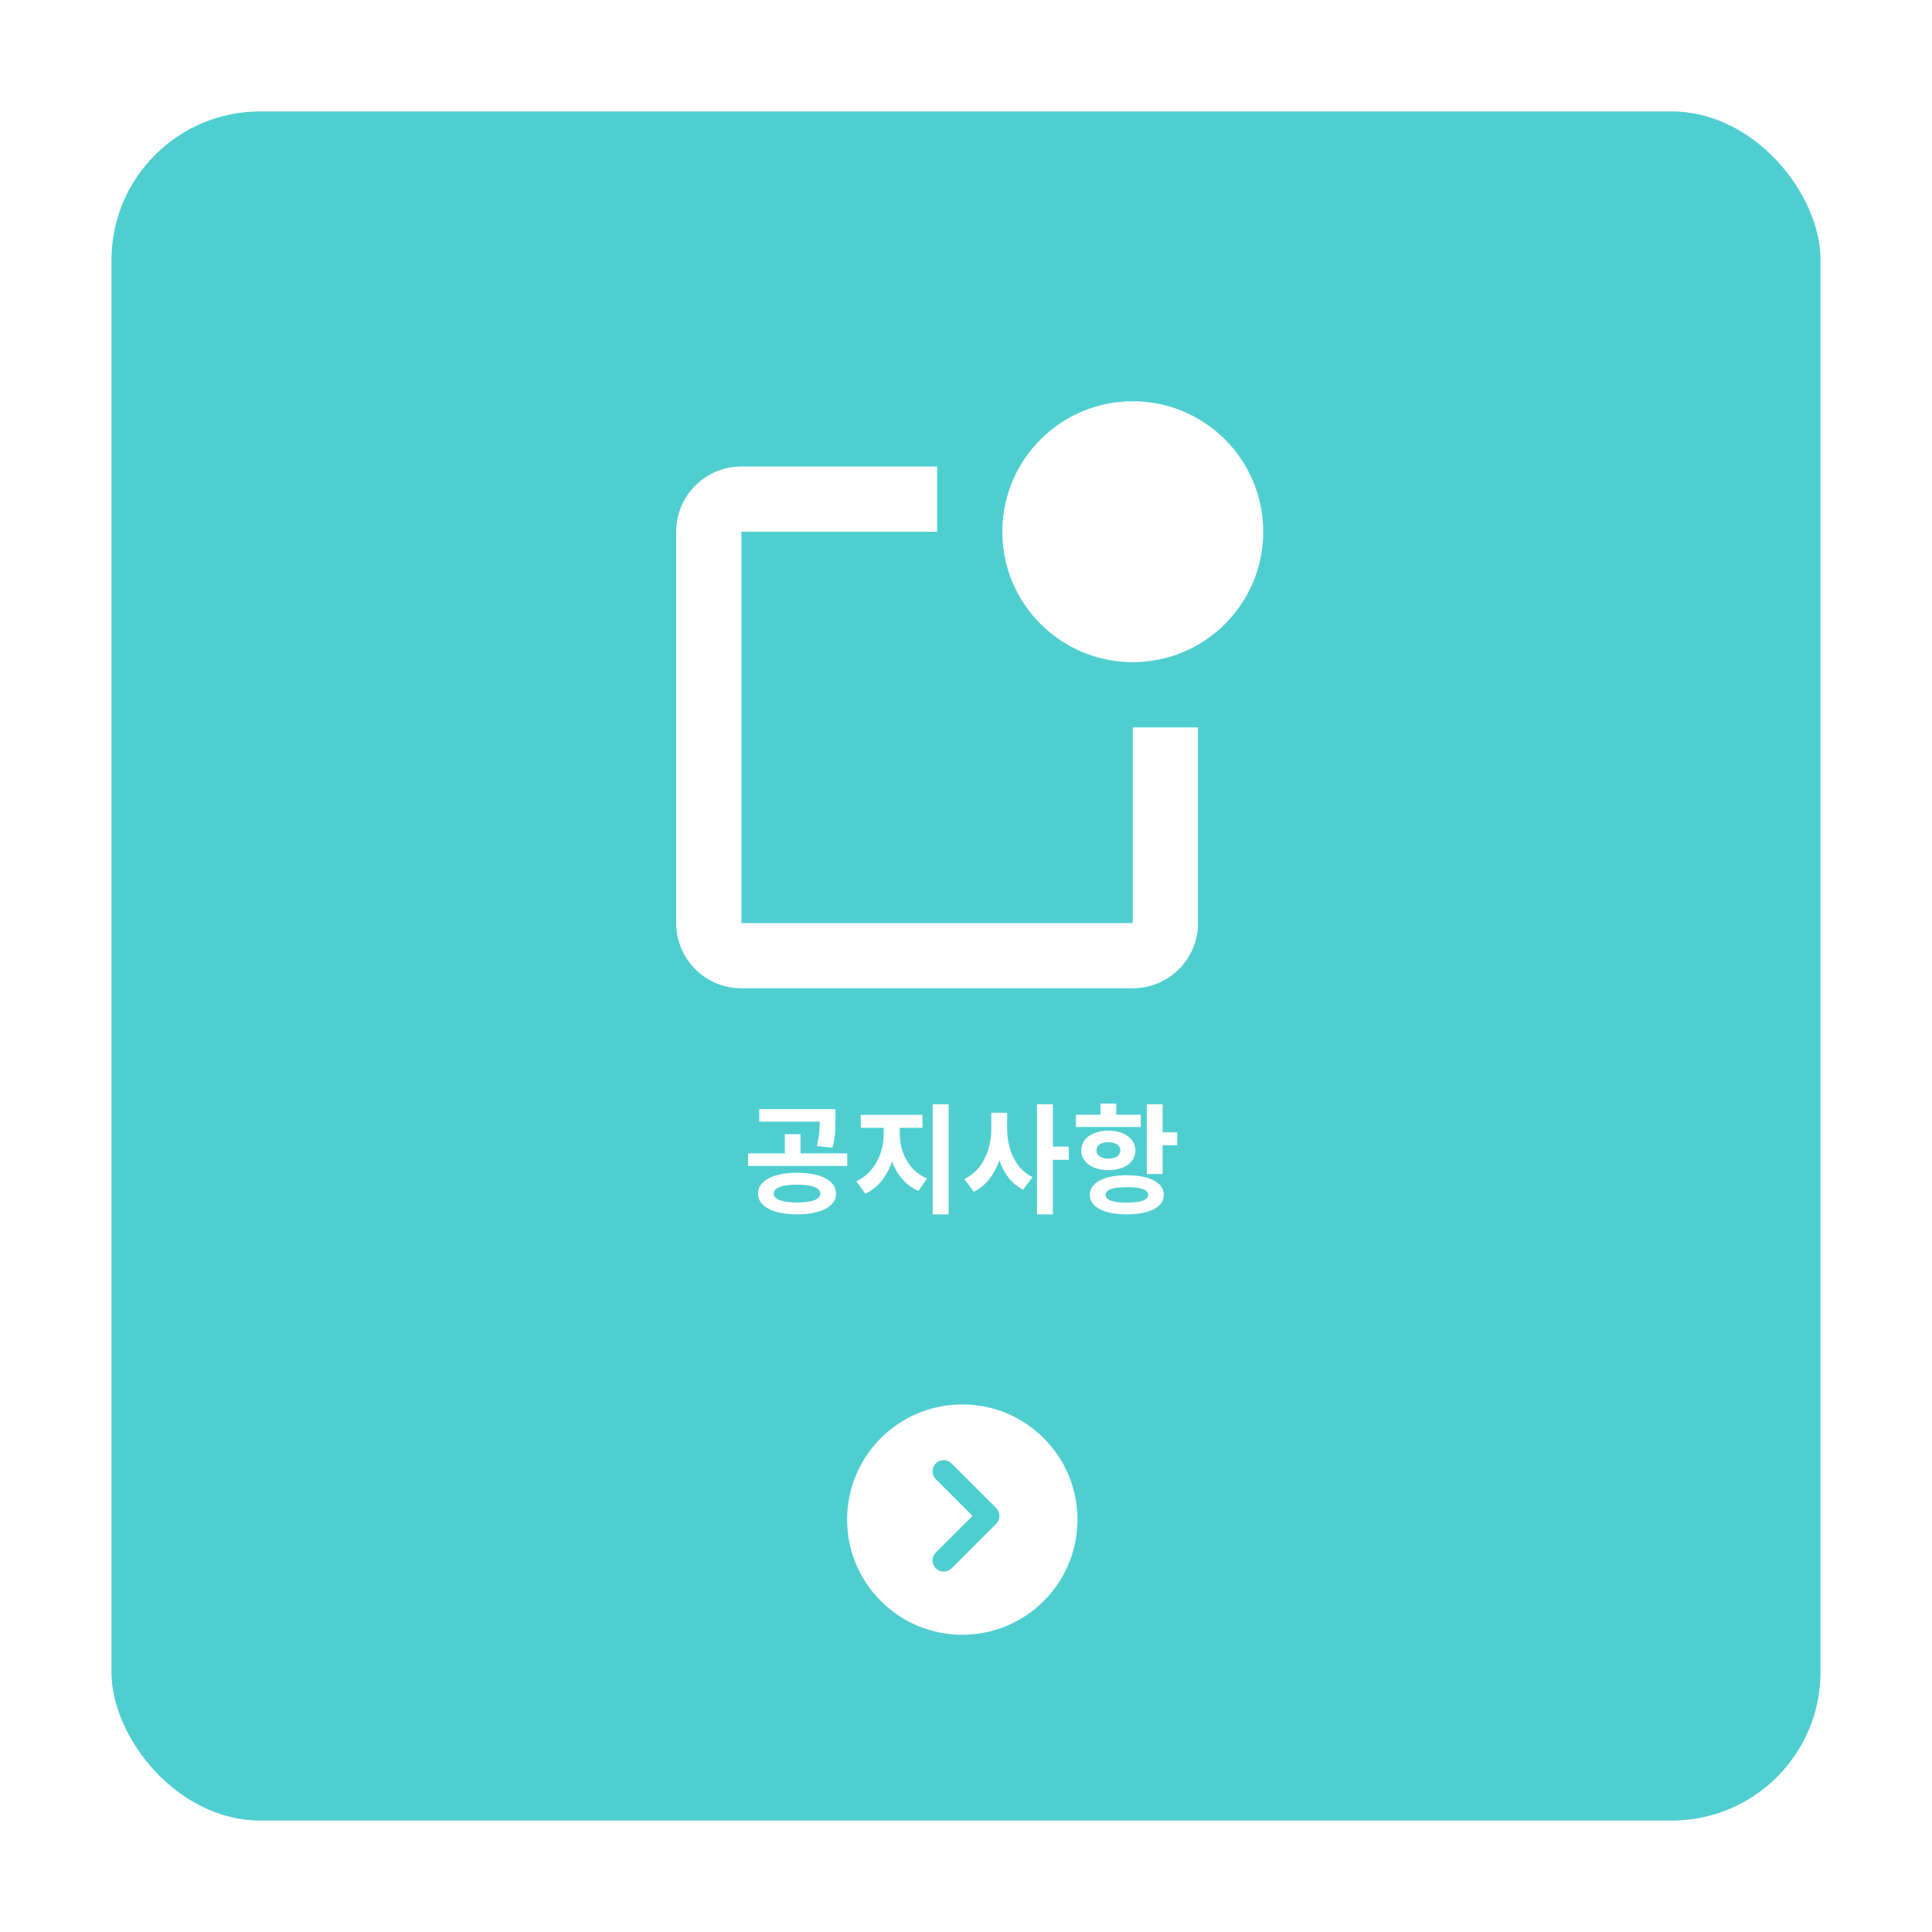 <svg width="260" height="260" viewBox="0 0 260 260" fill="none" xmlns="http://www.w3.org/2000/svg">
<g filter="url(#filter0_d_8_1086)">
<rect x="15" y="15" width="230" height="230" rx="20" fill="#4FCED0"/>
</g>
<path d="M107.264 157.824C104.064 157.824 102.016 158.88 102.016 160.64C102.016 162.368 104.064 163.424 107.264 163.424C110.464 163.424 112.512 162.368 112.512 160.64C112.512 158.88 110.464 157.824 107.264 157.824ZM107.264 159.424C109.264 159.424 110.4 159.84 110.4 160.64C110.4 161.424 109.264 161.824 107.264 161.824C105.264 161.824 104.128 161.424 104.128 160.64C104.128 159.84 105.264 159.424 107.264 159.424ZM102.176 149.264V150.944H111.552V149.264H102.176ZM100.672 155.216V156.912H114.016V155.216H100.672ZM105.616 152.64V155.648H107.728V152.64H105.616ZM110.32 149.264V150.48C110.32 151.632 110.32 152.704 109.92 154.224L112.032 154.448C112.432 152.912 112.432 151.648 112.432 150.48V149.264H110.32ZM118.927 150.944V152.608C118.927 155.12 117.727 157.856 115.247 158.96L116.447 160.64C119.231 159.376 120.623 156.032 120.623 152.608V150.944H118.927ZM119.407 150.944V152.608C119.407 155.904 120.783 159.056 123.599 160.272L124.751 158.592C122.271 157.568 121.087 155.008 121.087 152.608V150.944H119.407ZM115.839 150.032V151.776H124.143V150.032H115.839ZM125.519 148.608V163.424H127.663V148.608H125.519ZM133.406 149.744V151.904C133.406 154.656 132.27 157.504 129.774 158.672L131.054 160.384C133.854 159.008 135.134 155.568 135.134 151.904V149.744H133.406ZM133.838 149.744V151.904C133.838 155.456 135.006 158.752 137.678 160.112L138.958 158.416C136.59 157.264 135.534 154.56 135.534 151.904V149.744H133.838ZM139.55 148.608V163.424H141.694V148.608H139.55ZM141.214 154.304V156.08H143.838V154.304H141.214ZM154.332 148.608V158H156.46V148.608H154.332ZM155.868 152.384V154.128H158.428V152.384H155.868ZM151.644 158.16C148.588 158.16 146.668 159.136 146.668 160.8C146.668 162.448 148.588 163.424 151.644 163.424C154.7 163.424 156.62 162.448 156.62 160.8C156.62 159.136 154.7 158.16 151.644 158.16ZM151.644 159.76C153.516 159.76 154.508 160.096 154.508 160.8C154.508 161.504 153.516 161.84 151.644 161.84C149.772 161.84 148.78 161.504 148.78 160.8C148.78 160.096 149.772 159.76 151.644 159.76ZM144.796 150.016V151.664H153.516V150.016H144.796ZM149.164 152.16C147.004 152.16 145.516 153.232 145.516 154.816C145.516 156.416 147.004 157.472 149.164 157.472C151.308 157.472 152.796 156.416 152.796 154.816C152.796 153.232 151.308 152.16 149.164 152.16ZM149.164 153.712C150.108 153.712 150.764 154.096 150.764 154.816C150.764 155.536 150.108 155.92 149.164 155.92C148.204 155.92 147.564 155.536 147.564 154.816C147.564 154.096 148.204 153.712 149.164 153.712ZM148.092 148.512V150.896H150.22V148.512H148.092Z" fill="white"/>
<g filter="url(#filter1_d_8_1086)">
<path d="M152.444 86.111C142.749 86.111 134.889 78.251 134.889 68.556C134.889 58.86 142.749 51 152.444 51C162.14 51 170 58.86 170 68.556C170 78.251 162.14 86.111 152.444 86.111ZM99.778 59.778H126.111V68.556H99.778V121.222H152.444C152.444 103.583 152.444 94.805 152.444 94.889H161.222V121.222C161.222 126.07 157.292 130 152.444 130H99.778C94.93 130 91 126.07 91 121.222V68.556C91 63.708 94.93 59.778 99.778 59.778Z" fill="white"/>
</g>
<g filter="url(#filter2_d_8_1086)">
<circle cx="129.5" cy="201.5" r="15.5" transform="rotate(-180 129.5 201.5)" fill="white"/>
<path d="M127 207L133 201L127 195" stroke="#4FCED0" stroke-width="3" stroke-linecap="round" stroke-linejoin="round"/>
</g>
<defs>
<filter id="filter0_d_8_1086" x="0" y="0" width="260" height="260" filterUnits="userSpaceOnUse" color-interpolation-filters="sRGB">
<feFlood flood-opacity="0" result="BackgroundImageFix"/>
<feColorMatrix in="SourceAlpha" type="matrix" values="0 0 0 0 0 0 0 0 0 0 0 0 0 0 0 0 0 0 127 0" result="hardAlpha"/>
<feOffset/>
<feGaussianBlur stdDeviation="7.5"/>
<feComposite in2="hardAlpha" operator="out"/>
<feColorMatrix type="matrix" values="0 0 0 0 0 0 0 0 0 0 0 0 0 0 0 0 0 0 0.1 0"/>
<feBlend mode="normal" in2="BackgroundImageFix" result="effect1_dropShadow_8_1086"/>
<feBlend mode="normal" in="SourceGraphic" in2="effect1_dropShadow_8_1086" result="shape"/>
</filter>
<filter id="filter1_d_8_1086" x="84" y="47" width="93" height="93" filterUnits="userSpaceOnUse" color-interpolation-filters="sRGB">
<feFlood flood-opacity="0" result="BackgroundImageFix"/>
<feColorMatrix in="SourceAlpha" type="matrix" values="0 0 0 0 0 0 0 0 0 0 0 0 0 0 0 0 0 0 127 0" result="hardAlpha"/>
<feOffset dy="3"/>
<feGaussianBlur stdDeviation="3.5"/>
<feComposite in2="hardAlpha" operator="out"/>
<feColorMatrix type="matrix" values="0 0 0 0 0 0 0 0 0 0 0 0 0 0 0 0 0 0 0.15 0"/>
<feBlend mode="normal" in2="BackgroundImageFix" result="effect1_dropShadow_8_1086"/>
<feBlend mode="normal" in="SourceGraphic" in2="effect1_dropShadow_8_1086" result="shape"/>
</filter>
<filter id="filter2_d_8_1086" x="107" y="182" width="45" height="45" filterUnits="userSpaceOnUse" color-interpolation-filters="sRGB">
<feFlood flood-opacity="0" result="BackgroundImageFix"/>
<feColorMatrix in="SourceAlpha" type="matrix" values="0 0 0 0 0 0 0 0 0 0 0 0 0 0 0 0 0 0 127 0" result="hardAlpha"/>
<feOffset dy="3"/>
<feGaussianBlur stdDeviation="3.5"/>
<feComposite in2="hardAlpha" operator="out"/>
<feColorMatrix type="matrix" values="0 0 0 0 0 0 0 0 0 0 0 0 0 0 0 0 0 0 0.15 0"/>
<feBlend mode="normal" in2="BackgroundImageFix" result="effect1_dropShadow_8_1086"/>
<feBlend mode="normal" in="SourceGraphic" in2="effect1_dropShadow_8_1086" result="shape"/>
</filter>
</defs>
</svg>
